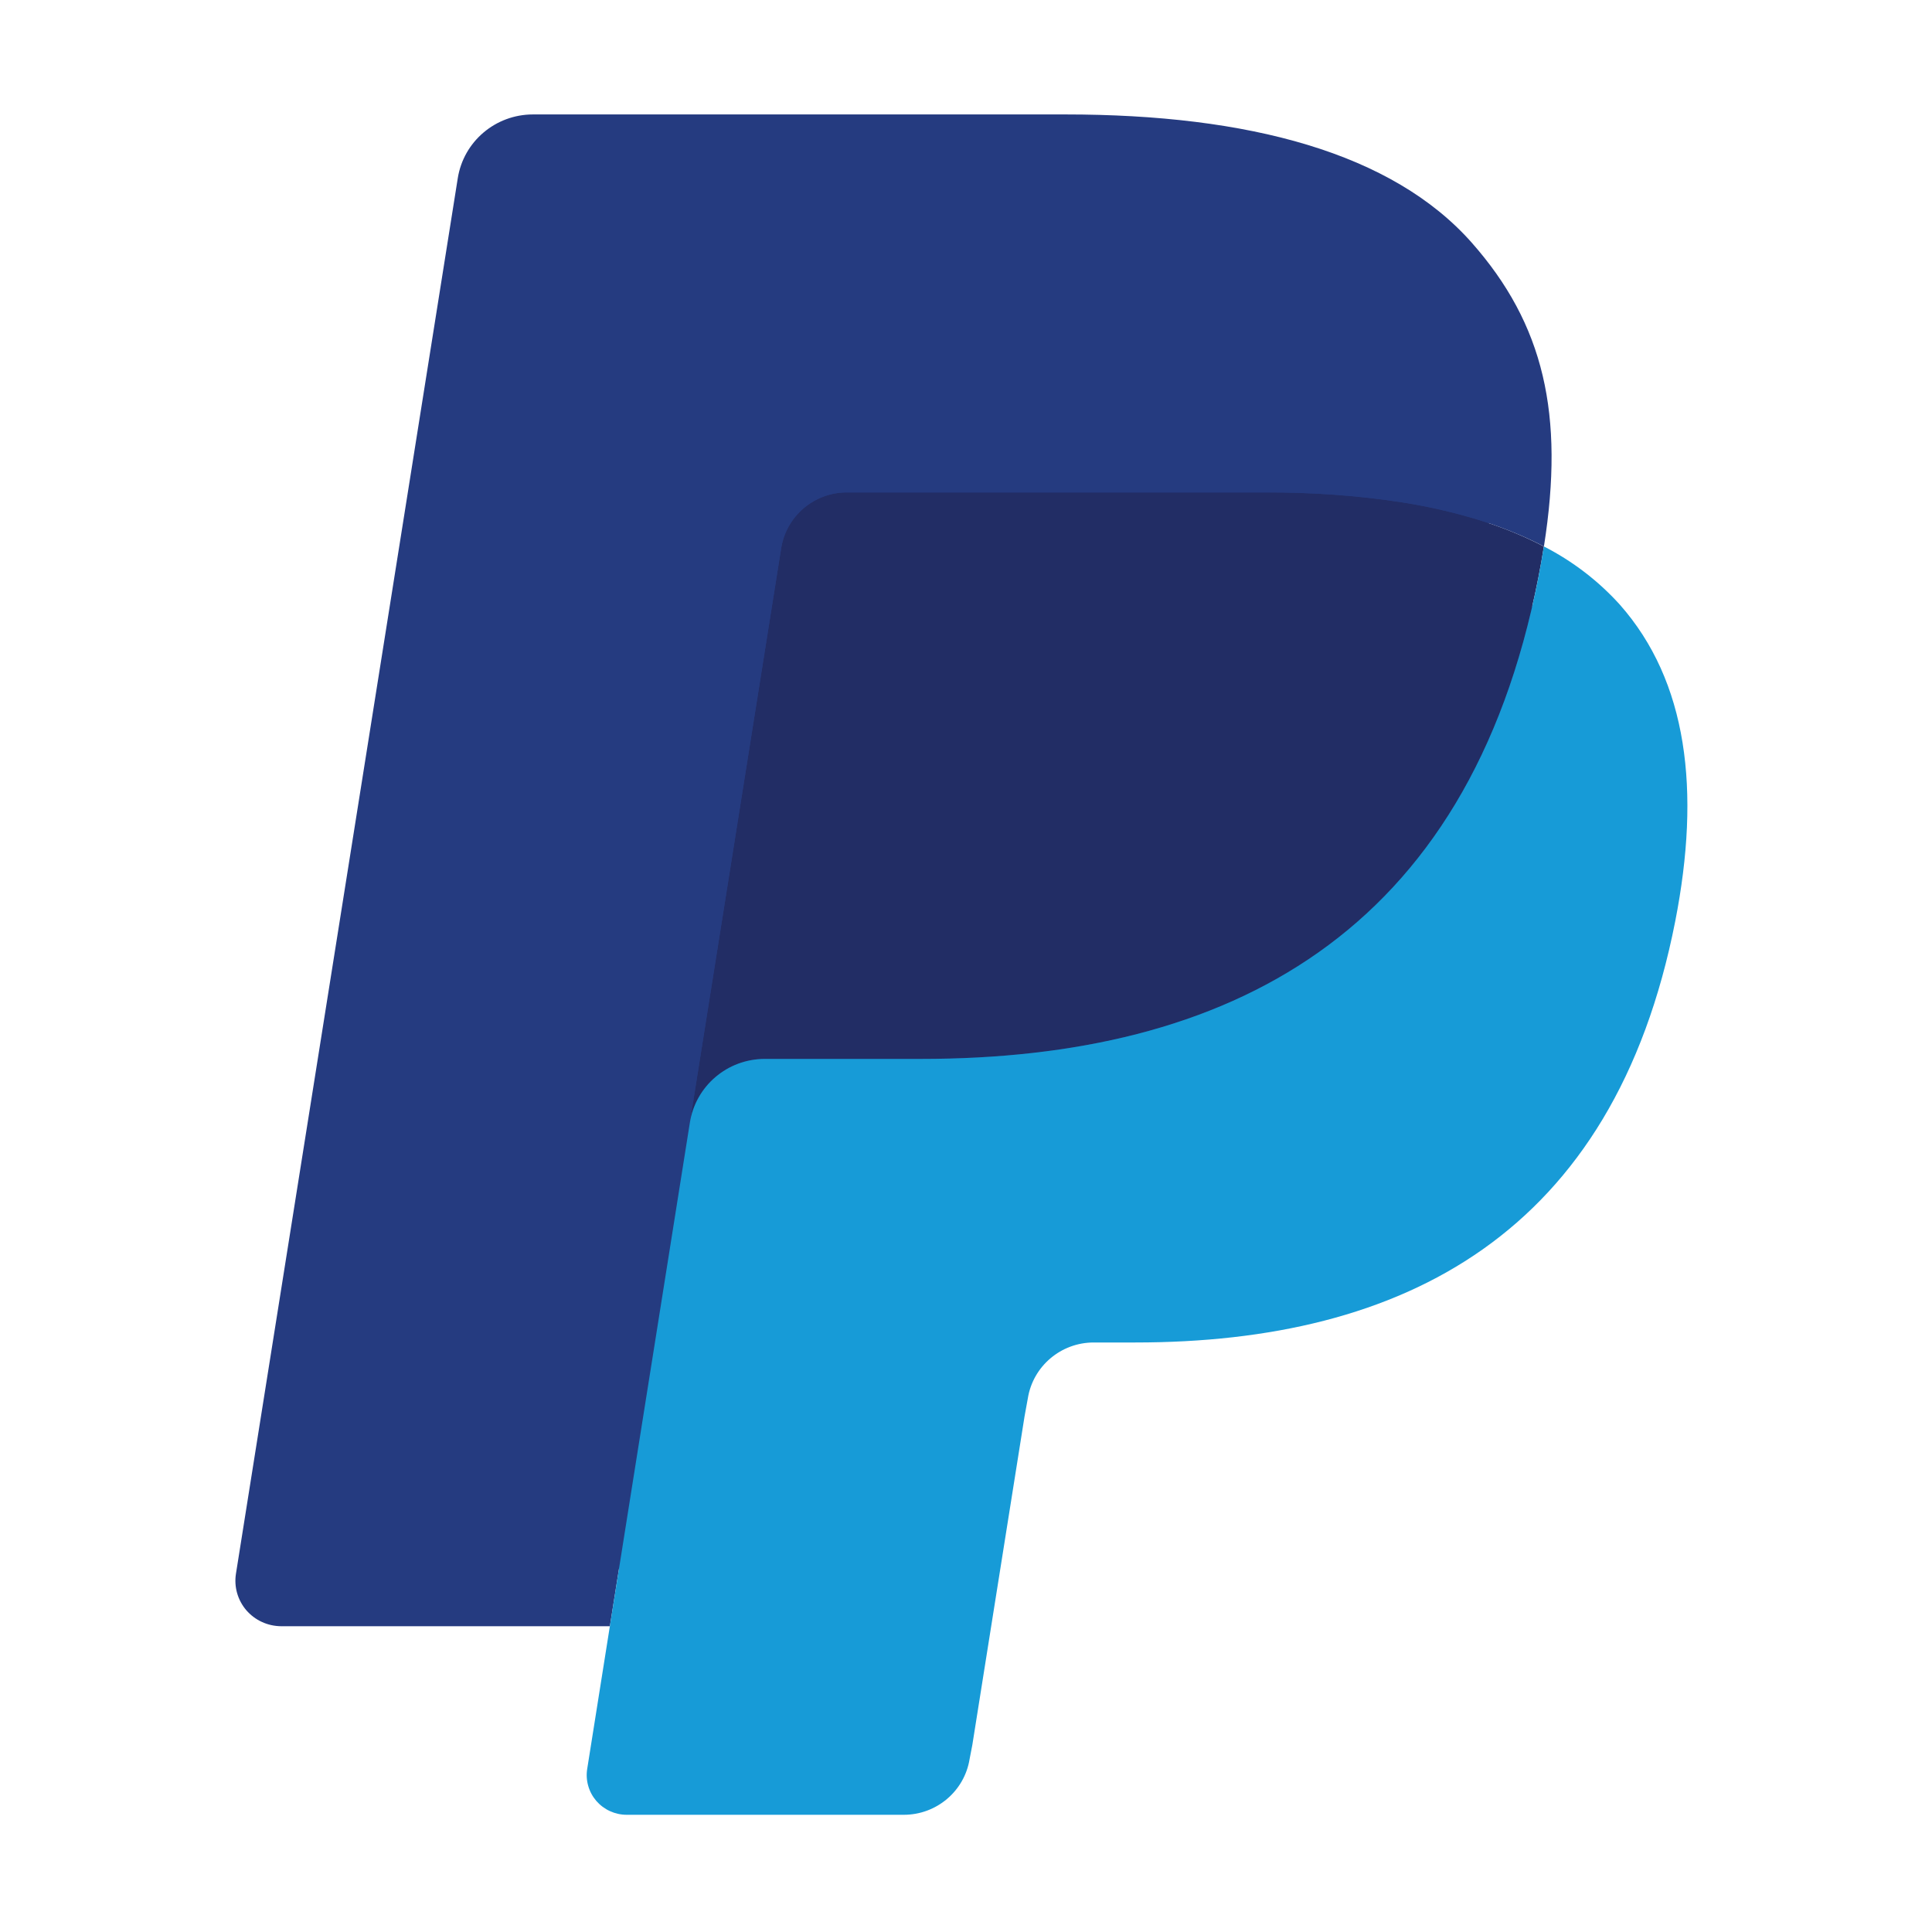 <svg width="30" height="30" viewBox="0 0 30 30" fill="none" xmlns="http://www.w3.org/2000/svg">
<path d="M10.061 27.285L10.522 24.378L9.495 24.355H4.591L7.999 2.908C8.009 2.842 8.043 2.783 8.093 2.74C8.144 2.697 8.209 2.673 8.276 2.673H16.545C19.29 2.673 21.184 3.24 22.173 4.359C22.637 4.884 22.932 5.433 23.075 6.037C23.225 6.67 23.228 7.427 23.081 8.35L23.071 8.417V9.009L23.534 9.269C23.888 9.447 24.206 9.688 24.473 9.98C24.87 10.429 25.126 10.999 25.235 11.675C25.347 12.371 25.31 13.199 25.126 14.136C24.915 15.214 24.573 16.152 24.111 16.921C23.703 17.609 23.155 18.205 22.502 18.67C21.889 19.103 21.16 19.431 20.335 19.641C19.537 19.847 18.626 19.951 17.627 19.951H16.984C16.523 19.951 16.076 20.116 15.726 20.411C15.375 20.709 15.143 21.12 15.07 21.573L15.021 21.834L14.207 26.957L14.17 27.145C14.16 27.204 14.143 27.234 14.119 27.254C14.095 27.274 14.065 27.285 14.034 27.285H10.061Z" fill="#253B80"/>
<path d="M22.832 8.034C22.484 7.934 22.13 7.856 21.772 7.8C21.064 7.693 20.349 7.641 19.633 7.646H13.152C12.905 7.645 12.667 7.733 12.479 7.892C12.292 8.051 12.168 8.272 12.13 8.513L10.752 17.18L10.712 17.433C10.755 17.157 10.896 16.906 11.11 16.724C11.323 16.543 11.595 16.443 11.876 16.443H14.303C19.067 16.443 22.798 14.522 23.888 8.967C23.921 8.802 23.948 8.642 23.973 8.486C23.685 8.336 23.385 8.21 23.076 8.11C22.995 8.083 22.914 8.058 22.832 8.034Z" fill="#222D65"/>
<path d="M12.13 8.513C12.168 8.271 12.292 8.051 12.479 7.892C12.667 7.733 12.905 7.646 13.152 7.646H19.633C20.401 7.646 21.118 7.696 21.772 7.801C22.215 7.87 22.651 7.974 23.077 8.11C23.399 8.216 23.698 8.341 23.974 8.485C24.298 6.432 23.971 5.034 22.853 3.768C21.619 2.374 19.393 1.777 16.545 1.777H8.276C7.694 1.777 7.198 2.197 7.108 2.769L3.664 24.436C3.648 24.537 3.654 24.64 3.682 24.738C3.71 24.836 3.759 24.927 3.825 25.004C3.892 25.081 3.975 25.144 4.068 25.186C4.161 25.229 4.262 25.251 4.365 25.252H9.47L10.752 17.18L12.13 8.513Z" fill="#253B80"/>
<path d="M23.973 8.485C23.948 8.642 23.92 8.802 23.888 8.967C22.798 14.523 19.067 16.443 14.302 16.443H11.876C11.294 16.443 10.803 16.863 10.712 17.433L9.47 25.251L9.118 27.468C9.104 27.555 9.109 27.645 9.134 27.731C9.158 27.817 9.201 27.896 9.259 27.964C9.317 28.031 9.39 28.086 9.471 28.123C9.552 28.16 9.641 28.18 9.731 28.18H14.034C14.543 28.18 14.976 27.812 15.056 27.314L15.098 27.097L15.909 21.994L15.96 21.714C16.04 21.214 16.474 20.846 16.983 20.846H17.627C21.796 20.846 25.059 19.166 26.013 14.305C26.411 12.275 26.205 10.579 25.151 9.387C24.817 9.018 24.417 8.712 23.973 8.485Z" fill="#179BD7"/>
</svg>
